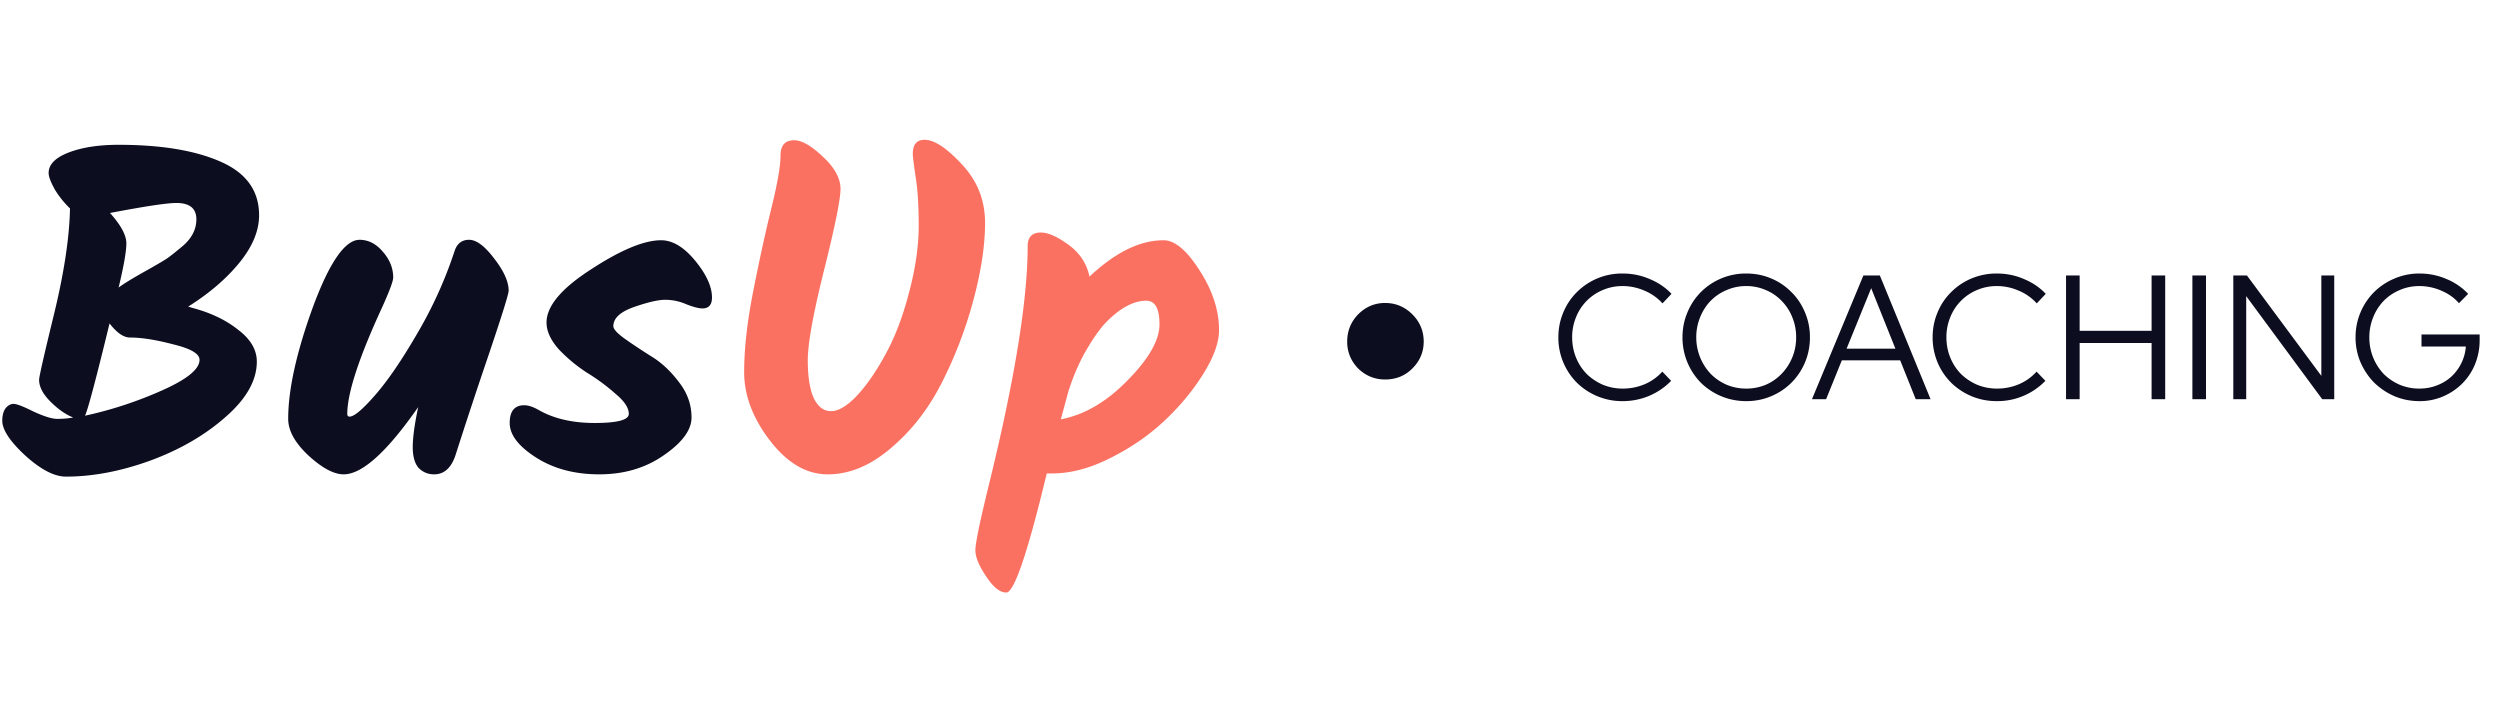<svg width="198" height="57" fill="none" xmlns="http://www.w3.org/2000/svg"><path d="M20.34 28.64c0 1.488-.828 2.952-2.484 4.392-1.632 1.44-3.624 2.592-5.976 3.456-2.328.84-4.548 1.26-6.66 1.26-.912 0-1.98-.552-3.204-1.656C.792 34.964.18 34.04.18 33.32c0-.408.084-.732.252-.972.192-.24.408-.36.648-.36.24 0 .768.204 1.584.612.84.384 1.464.576 1.872.576.432 0 .852-.036 1.26-.108-.6-.24-1.2-.66-1.8-1.26-.6-.6-.9-1.176-.9-1.728 0-.24.396-1.98 1.188-5.22.792-3.264 1.212-6.048 1.26-8.352a7.435 7.435 0 01-1.188-1.476c-.336-.6-.504-1.044-.504-1.332 0-.672.528-1.212 1.584-1.62 1.056-.408 2.376-.612 3.96-.612 3.36 0 6.048.444 8.064 1.332 2.04.888 3.06 2.304 3.06 4.248 0 1.224-.516 2.472-1.548 3.744-1.032 1.272-2.388 2.436-4.068 3.492l.36.108c1.44.384 2.64.96 3.6 1.728.984.744 1.476 1.584 1.476 2.52zm-6.372-12.564c-.744 0-2.496.264-5.256.792.864.96 1.296 1.764 1.296 2.412 0 .624-.204 1.788-.612 3.492.384-.288 1.068-.708 2.052-1.26s1.596-.912 1.836-1.08c.264-.192.612-.468 1.044-.828.816-.648 1.224-1.392 1.224-2.232 0-.864-.528-1.296-1.584-1.296zm1.836 12.42c0-.48-.696-.888-2.088-1.224-1.368-.36-2.508-.54-3.42-.54-.504 0-1.044-.372-1.62-1.116-1.08 4.44-1.728 6.876-1.944 7.308a31.223 31.223 0 006.048-1.98c2.016-.888 3.024-1.704 3.024-2.448zm20.197-8.604c.192-.6.576-.9 1.152-.9s1.236.492 1.98 1.476c.768.984 1.152 1.836 1.152 2.556 0 .264-.552 2.028-1.656 5.292a438.433 438.433 0 00-2.556 7.74c-.336 1.008-.9 1.512-1.692 1.512-.48 0-.888-.168-1.224-.504-.312-.36-.468-.912-.468-1.656 0-.744.144-1.8.432-3.168-2.472 3.552-4.44 5.328-5.904 5.328-.768 0-1.692-.492-2.772-1.476-1.08-1.008-1.62-1.98-1.62-2.916 0-2.304.648-5.244 1.944-8.82 1.32-3.576 2.556-5.364 3.708-5.364.696 0 1.308.312 1.836.936.552.624.828 1.308.828 2.052 0 .288-.3 1.092-.9 2.412-1.824 3.96-2.736 6.756-2.736 8.388 0 .144.06.216.18.216.36 0 1.032-.564 2.016-1.692 1.008-1.152 2.124-2.784 3.348-4.896A33.49 33.49 0 0036 19.892zm16.356-.864c.912 0 1.812.54 2.7 1.62.888 1.08 1.332 2.052 1.332 2.916 0 .576-.252.864-.756.864-.288 0-.708-.108-1.26-.324a4.205 4.205 0 00-1.692-.36c-.552 0-1.38.192-2.484.576-1.08.384-1.62.888-1.62 1.512 0 .24.324.588.972 1.044.648.456 1.356.924 2.124 1.404.768.48 1.476 1.152 2.124 2.016.648.84.972 1.764.972 2.772 0 .984-.732 1.98-2.196 2.988-1.44 1.008-3.144 1.512-5.112 1.512-1.944 0-3.612-.444-5.004-1.332-1.392-.888-2.088-1.8-2.088-2.736 0-.936.384-1.404 1.152-1.404.312 0 .684.12 1.116.36 1.2.696 2.688 1.044 4.464 1.044 1.8 0 2.7-.24 2.7-.72s-.348-1.008-1.044-1.584a15.832 15.832 0 00-2.232-1.656 12.262 12.262 0 01-2.232-1.836c-.672-.744-1.008-1.464-1.008-2.16 0-1.296 1.176-2.7 3.528-4.212 2.352-1.536 4.2-2.304 5.544-2.304z" fill="#0C0D1F"/><path d="M62.897 11.108c.6 0 1.356.432 2.268 1.296.936.864 1.404 1.716 1.404 2.556 0 .816-.432 2.952-1.296 6.408-.864 3.456-1.296 5.844-1.296 7.164 0 1.296.156 2.292.468 2.988.336.696.792 1.044 1.368 1.044.6 0 1.296-.42 2.088-1.26.792-.864 1.548-1.968 2.268-3.312.744-1.368 1.356-2.988 1.836-4.86.504-1.896.756-3.648.756-5.256 0-1.632-.084-2.94-.252-3.924-.144-.984-.216-1.572-.216-1.764 0-.744.312-1.116.936-1.116.768 0 1.752.648 2.952 1.944 1.224 1.296 1.836 2.844 1.836 4.644 0 1.776-.312 3.828-.936 6.156a33.657 33.657 0 01-2.52 6.552c-1.056 2.064-2.4 3.78-4.032 5.148-1.608 1.368-3.264 2.052-4.968 2.052-1.68 0-3.204-.888-4.572-2.664-1.368-1.776-2.052-3.588-2.052-5.436 0-1.848.24-3.984.72-6.408.48-2.448.96-4.644 1.44-6.588s.72-3.324.72-4.14c0-.816.36-1.224 1.08-1.224zm29.259 7.92c.887 0 1.835.792 2.843 2.376 1.032 1.584 1.549 3.168 1.549 4.752 0 .96-.409 2.1-1.225 3.42-.816 1.32-1.847 2.568-3.095 3.744-1.224 1.152-2.652 2.136-4.284 2.952-1.609.816-3.145 1.224-4.609 1.224h-.431c-1.513 6.288-2.58 9.432-3.204 9.432-.505 0-1.032-.42-1.585-1.26-.575-.84-.864-1.536-.864-2.088s.349-2.244 1.044-5.076c2.064-8.4 3.096-14.736 3.096-19.008 0-.72.349-1.08 1.044-1.08.576 0 1.308.324 2.197.972.887.648 1.44 1.488 1.655 2.52 2.04-1.92 3.996-2.88 5.868-2.88zm-8.137 14.184c1.872-.36 3.636-1.392 5.292-3.096 1.68-1.704 2.52-3.18 2.52-4.428 0-1.248-.347-1.872-1.044-1.872-1.008 0-2.076.576-3.204 1.728-.456.48-.96 1.188-1.511 2.124-.553.936-1.032 2.028-1.44 3.276l-.613 2.268z" fill="#FA7161"/><path d="M128.533 30.776a4.4 4.4 0 001.736-.35 3.957 3.957 0 001.386-.994l.7.728c-.485.504-1.064.9-1.736 1.19a5.44 5.44 0 01-2.114.42 5.13 5.13 0 01-2.002-.392 5.156 5.156 0 01-1.61-1.064 5.046 5.046 0 01-1.47-3.598c0-.7.131-1.358.392-1.974a4.848 4.848 0 011.078-1.61 5.039 5.039 0 013.612-1.47c.756 0 1.47.144 2.142.434.682.28 1.26.672 1.736 1.176l-.714.756a3.951 3.951 0 00-1.428-1.008 4.322 4.322 0 00-1.736-.364c-.56 0-1.087.107-1.582.322a3.872 3.872 0 00-2.1 2.142 4.128 4.128 0 00-.308 1.596c0 .57.103 1.106.308 1.61.206.494.486.924.84 1.288.364.354.789.64 1.274.854a4.122 4.122 0 001.596.308zm14.814-4.06c0 .7-.13 1.362-.392 1.988a5.013 5.013 0 01-1.078 1.61 4.98 4.98 0 01-1.596 1.064 5 5 0 01-1.974.392 5.105 5.105 0 01-3.598-1.456 5.11 5.11 0 01-1.456-3.598c0-.7.131-1.358.392-1.974a4.954 4.954 0 011.064-1.61 5.039 5.039 0 013.598-1.47c.7 0 1.358.13 1.974.392a4.87 4.87 0 011.596 1.078c.458.448.817.984 1.078 1.61a4.99 4.99 0 01.392 1.974zm-1.092 0a4.11 4.11 0 00-.308-1.596 3.841 3.841 0 00-.84-1.288 3.652 3.652 0 00-1.246-.854 3.797 3.797 0 00-1.554-.322 3.83 3.83 0 00-1.568.322 3.82 3.82 0 00-1.26.854c-.345.354-.62.784-.826 1.288a4.128 4.128 0 00-.308 1.596 4.195 4.195 0 001.134 2.884c.355.364.775.653 1.26.868a3.984 3.984 0 001.568.308 3.95 3.95 0 001.554-.308 3.82 3.82 0 001.246-.868 4.109 4.109 0 001.148-2.884zm1.253 4.9l4.074-9.8h1.302l4.018 9.8h-1.176l-1.232-3.08h-4.62l-1.246 3.08h-1.12zm2.744-4.004h3.864l-1.918-4.788-1.946 4.788zm11.922 3.164a4.41 4.41 0 001.736-.35 3.957 3.957 0 001.386-.994l.7.728a5.284 5.284 0 01-3.85 1.61c-.709 0-1.377-.13-2.002-.392a5.145 5.145 0 01-1.61-1.064 5.03 5.03 0 01-1.078-1.61 5.11 5.11 0 01-.392-1.988c0-.7.131-1.358.392-1.974a4.833 4.833 0 011.078-1.61 5.028 5.028 0 011.61-1.078 5.14 5.14 0 012.002-.392c.756 0 1.47.144 2.142.434.681.28 1.26.672 1.736 1.176l-.714.756a3.969 3.969 0 00-1.428-1.008 4.326 4.326 0 00-1.736-.364c-.56 0-1.087.107-1.582.322a3.82 3.82 0 00-1.26.854 3.841 3.841 0 00-.84 1.288 4.128 4.128 0 00-.308 1.596c0 .57.103 1.106.308 1.61.205.494.485.924.84 1.288.364.354.789.64 1.274.854a4.122 4.122 0 001.596.308zm5.456.84v-9.8h1.078v4.382h5.698v-4.382h1.078v9.8h-1.078v-4.452h-5.698v4.452h-1.078zm10.007 0v-9.8h1.078v9.8h-1.078zm3.241-9.8h1.078l5.894 7.952v-7.952h1.022v9.8h-.952l-6.02-8.162v8.162h-1.022v-9.8zm19.51 5.11a5.04 5.04 0 01-.364 1.918 4.64 4.64 0 01-1.008 1.526 4.85 4.85 0 01-1.512 1.022 4.648 4.648 0 01-1.876.378c-.7 0-1.363-.13-1.988-.392a5.349 5.349 0 01-1.61-1.078 5.36 5.36 0 01-1.078-1.61 5.007 5.007 0 01-.392-1.974c0-.7.131-1.358.392-1.974a4.975 4.975 0 011.064-1.596 5.028 5.028 0 011.61-1.078 4.951 4.951 0 011.988-.406c.756 0 1.47.144 2.142.434a4.96 4.96 0 011.722 1.176l-.728.742c-.373-.43-.84-.76-1.4-.994a4.326 4.326 0 00-1.736-.364c-.56 0-1.083.107-1.568.322a3.82 3.82 0 00-1.26.854 3.967 3.967 0 00-.826 1.288 4.128 4.128 0 00-.308 1.596 4.176 4.176 0 001.134 2.898c.355.354.775.64 1.26.854a3.98 3.98 0 001.568.308c.495 0 .957-.084 1.386-.252a3.535 3.535 0 001.134-.686 3.607 3.607 0 001.162-2.394h-3.514v-.952h4.606v.434zm-86.691 3.13c-.82 0-1.53-.29-2.13-.87-.58-.6-.87-1.31-.87-2.13 0-.84.29-1.56.87-2.16.6-.6 1.31-.9 2.13-.9.84 0 1.56.3 2.16.9.6.6.9 1.32.9 2.16 0 .82-.3 1.53-.9 2.13-.58.58-1.3.87-2.16.87z" fill="#0C0D1F"/></svg>